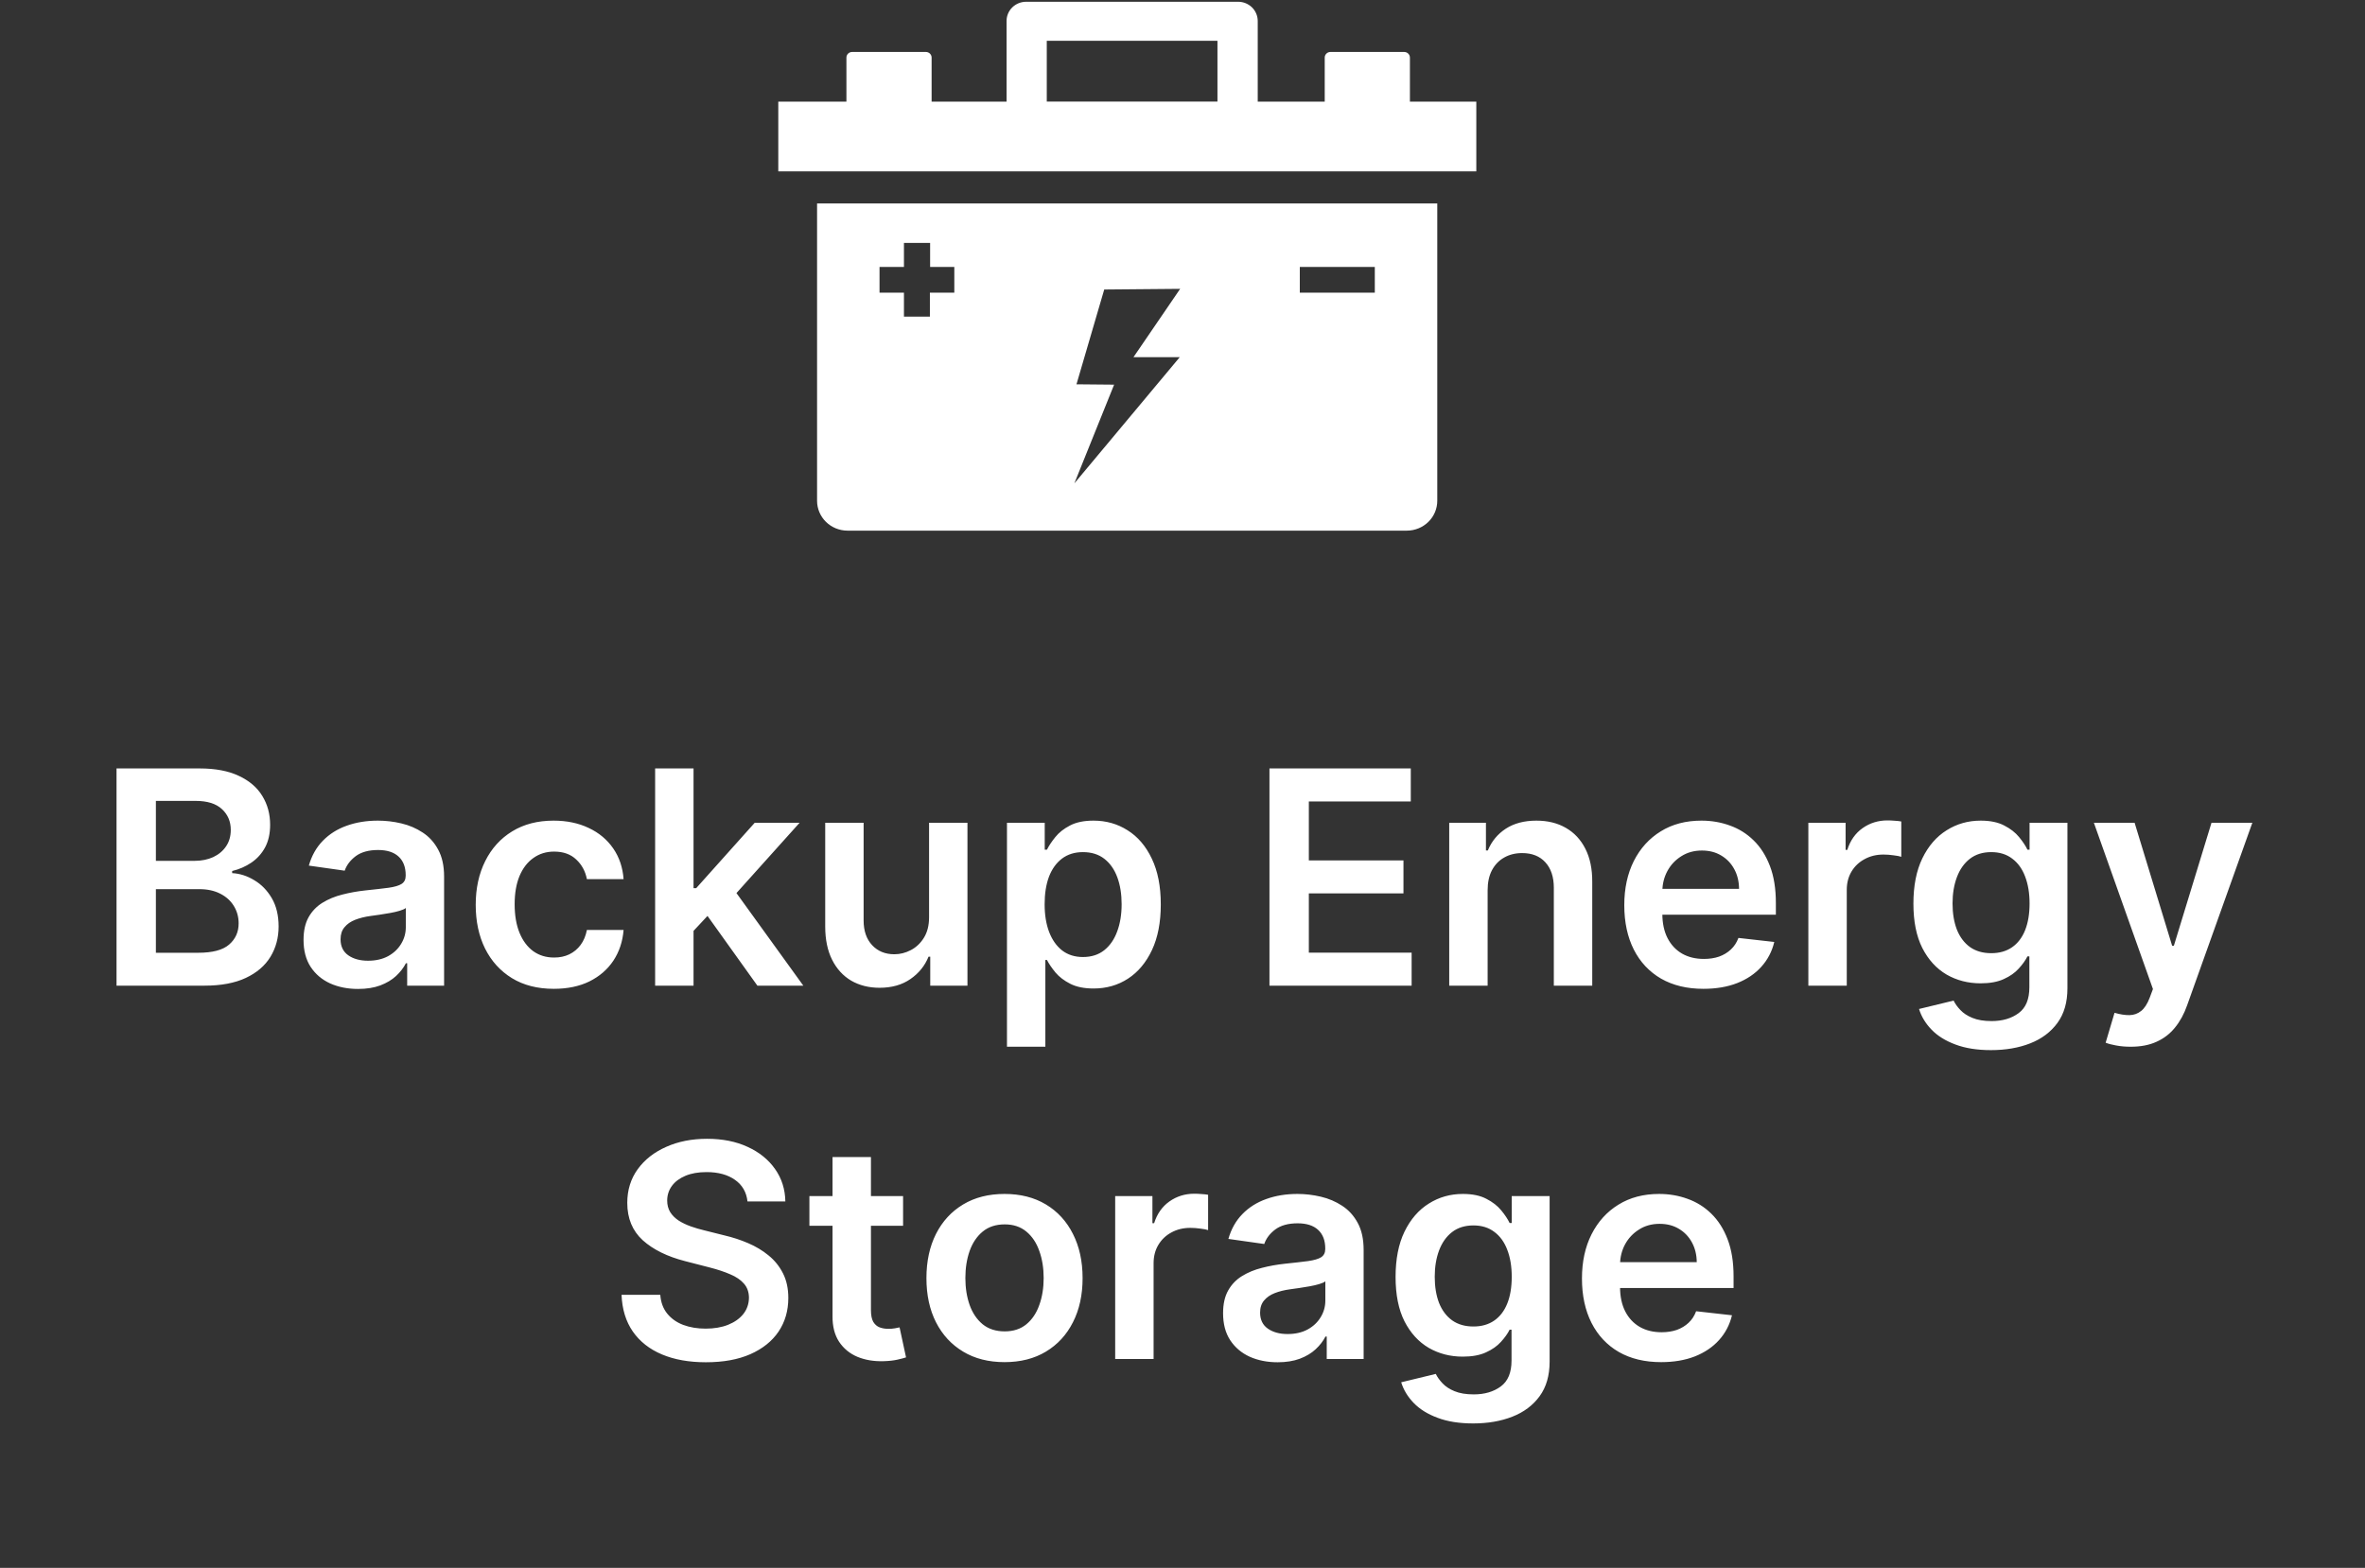 <svg width="95" height="63" viewBox="0 0 95 63" fill="none" xmlns="http://www.w3.org/2000/svg">
<rect x="0" y="0" width="95" height="63" fill="#333333" stroke="none"/>
<path d="M4.681 39.605V30.877H8.022C8.653 30.877 9.177 30.977 9.594 31.175C10.015 31.372 10.329 31.64 10.536 31.981C10.746 32.322 10.851 32.708 10.851 33.14C10.851 33.495 10.783 33.799 10.647 34.052C10.511 34.302 10.327 34.505 10.097 34.661C9.867 34.818 9.61 34.93 9.326 34.998V35.083C9.636 35.1 9.932 35.195 10.216 35.369C10.503 35.539 10.738 35.781 10.92 36.093C11.101 36.406 11.192 36.783 11.192 37.227C11.192 37.678 11.083 38.085 10.864 38.445C10.646 38.803 10.316 39.086 9.876 39.293C9.435 39.501 8.881 39.605 8.214 39.605H4.681ZM6.262 38.283H7.962C8.536 38.283 8.949 38.174 9.202 37.955C9.458 37.734 9.586 37.45 9.586 37.103C9.586 36.844 9.522 36.612 9.394 36.404C9.266 36.194 9.084 36.029 8.849 35.91C8.613 35.788 8.332 35.727 8.005 35.727H6.262V38.283ZM6.262 34.589H7.826C8.099 34.589 8.344 34.539 8.563 34.44C8.782 34.337 8.954 34.194 9.079 34.009C9.207 33.822 9.27 33.6 9.27 33.344C9.27 33.007 9.151 32.728 8.913 32.509C8.677 32.291 8.326 32.181 7.86 32.181H6.262V34.589ZM14.383 39.737C13.968 39.737 13.595 39.663 13.262 39.515C12.933 39.364 12.671 39.143 12.478 38.85C12.288 38.558 12.193 38.197 12.193 37.768C12.193 37.398 12.261 37.093 12.397 36.852C12.534 36.61 12.72 36.417 12.956 36.272C13.191 36.127 13.457 36.018 13.752 35.944C14.051 35.867 14.359 35.812 14.677 35.778C15.061 35.738 15.372 35.703 15.61 35.671C15.849 35.637 16.022 35.586 16.13 35.518C16.241 35.447 16.296 35.337 16.296 35.19V35.164C16.296 34.843 16.201 34.594 16.011 34.418C15.821 34.242 15.546 34.154 15.188 34.154C14.811 34.154 14.511 34.237 14.289 34.401C14.071 34.566 13.923 34.761 13.846 34.985L12.406 34.781C12.519 34.383 12.707 34.05 12.968 33.783C13.23 33.514 13.549 33.312 13.927 33.178C14.305 33.042 14.723 32.974 15.18 32.974C15.495 32.974 15.809 33.011 16.122 33.085C16.434 33.158 16.72 33.281 16.978 33.451C17.237 33.619 17.444 33.847 17.6 34.137C17.759 34.427 17.839 34.789 17.839 35.224V39.605H16.356V38.705H16.305C16.211 38.887 16.079 39.058 15.909 39.217C15.741 39.373 15.529 39.499 15.274 39.596C15.021 39.69 14.724 39.737 14.383 39.737ZM14.784 38.603C15.093 38.603 15.362 38.542 15.589 38.42C15.816 38.295 15.991 38.13 16.113 37.925C16.238 37.721 16.301 37.498 16.301 37.257V36.485C16.252 36.525 16.17 36.562 16.053 36.596C15.94 36.63 15.812 36.66 15.67 36.685C15.528 36.711 15.387 36.734 15.248 36.754C15.109 36.773 14.988 36.791 14.886 36.805C14.656 36.836 14.45 36.887 14.268 36.958C14.086 37.029 13.943 37.129 13.838 37.257C13.732 37.382 13.68 37.543 13.68 37.742C13.68 38.026 13.784 38.241 13.991 38.386C14.198 38.531 14.463 38.603 14.784 38.603ZM22.245 39.732C21.592 39.732 21.031 39.589 20.562 39.302C20.096 39.015 19.737 38.619 19.484 38.113C19.234 37.605 19.109 37.019 19.109 36.357C19.109 35.693 19.237 35.106 19.492 34.597C19.748 34.086 20.109 33.688 20.575 33.404C21.044 33.117 21.598 32.974 22.237 32.974C22.768 32.974 23.238 33.072 23.647 33.268C24.059 33.461 24.387 33.735 24.632 34.09C24.876 34.443 25.015 34.855 25.049 35.326H23.575C23.515 35.011 23.373 34.748 23.149 34.538C22.927 34.325 22.63 34.218 22.258 34.218C21.943 34.218 21.666 34.303 21.427 34.474C21.189 34.641 21.002 34.883 20.869 35.198C20.738 35.514 20.673 35.891 20.673 36.332C20.673 36.778 20.738 37.161 20.869 37.482C21 37.8 21.183 38.046 21.419 38.219C21.657 38.39 21.937 38.475 22.258 38.475C22.485 38.475 22.689 38.433 22.867 38.347C23.049 38.259 23.201 38.133 23.323 37.968C23.446 37.803 23.529 37.603 23.575 37.367H25.049C25.012 37.83 24.876 38.241 24.64 38.599C24.404 38.954 24.083 39.232 23.677 39.434C23.271 39.633 22.794 39.732 22.245 39.732ZM27.722 37.55L27.718 35.688H27.965L30.317 33.059H32.12L29.227 36.281H28.907L27.722 37.55ZM26.316 39.605V30.877H27.859V39.605H26.316ZM30.424 39.605L28.293 36.626L29.333 35.539L32.269 39.605H30.424ZM37.32 36.852V33.059H38.862V39.605H37.367V38.441H37.298C37.151 38.808 36.908 39.107 36.57 39.34C36.235 39.573 35.821 39.69 35.33 39.69C34.901 39.69 34.522 39.594 34.192 39.404C33.865 39.211 33.61 38.931 33.425 38.565C33.24 38.195 33.148 37.749 33.148 37.227V33.059H34.691V36.988C34.691 37.403 34.804 37.732 35.032 37.977C35.259 38.221 35.557 38.343 35.926 38.343C36.154 38.343 36.374 38.288 36.587 38.177C36.8 38.066 36.975 37.901 37.111 37.683C37.25 37.461 37.32 37.184 37.32 36.852ZM40.449 42.059V33.059H41.966V34.141H42.055C42.135 33.982 42.247 33.813 42.392 33.634C42.537 33.453 42.733 33.298 42.98 33.17C43.227 33.039 43.542 32.974 43.926 32.974C44.432 32.974 44.888 33.103 45.294 33.362C45.703 33.617 46.027 33.996 46.266 34.499C46.507 34.999 46.628 35.613 46.628 36.34C46.628 37.059 46.51 37.67 46.274 38.173C46.038 38.675 45.717 39.059 45.311 39.323C44.905 39.587 44.444 39.719 43.93 39.719C43.555 39.719 43.244 39.657 42.997 39.532C42.75 39.407 42.551 39.257 42.401 39.08C42.253 38.901 42.138 38.732 42.055 38.573H41.991V42.059H40.449ZM41.962 36.332C41.962 36.755 42.021 37.126 42.141 37.444C42.263 37.762 42.437 38.011 42.665 38.19C42.895 38.366 43.173 38.454 43.5 38.454C43.841 38.454 44.126 38.363 44.356 38.181C44.587 37.996 44.76 37.745 44.876 37.427C44.996 37.106 45.055 36.741 45.055 36.332C45.055 35.925 44.997 35.565 44.881 35.249C44.764 34.934 44.591 34.687 44.361 34.508C44.131 34.329 43.844 34.239 43.5 34.239C43.17 34.239 42.891 34.326 42.66 34.499C42.43 34.673 42.256 34.916 42.136 35.228C42.02 35.541 41.962 35.908 41.962 36.332ZM50.993 39.605V30.877H56.67V32.203H52.575V34.572H56.376V35.897H52.575V38.279H56.704V39.605H50.993ZM59.757 35.769V39.605H58.214V33.059H59.689V34.171H59.766C59.916 33.805 60.156 33.514 60.486 33.298C60.818 33.082 61.229 32.974 61.717 32.974C62.169 32.974 62.562 33.07 62.898 33.264C63.236 33.457 63.497 33.737 63.682 34.103C63.869 34.469 63.962 34.914 63.959 35.437V39.605H62.416V35.675C62.416 35.238 62.303 34.896 62.075 34.648C61.851 34.401 61.54 34.278 61.142 34.278C60.872 34.278 60.632 34.337 60.422 34.457C60.214 34.573 60.051 34.742 59.932 34.964C59.815 35.185 59.757 35.454 59.757 35.769ZM68.425 39.732C67.768 39.732 67.202 39.596 66.724 39.323C66.25 39.048 65.885 38.658 65.629 38.156C65.374 37.65 65.246 37.055 65.246 36.37C65.246 35.697 65.374 35.106 65.629 34.597C65.888 34.086 66.249 33.688 66.712 33.404C67.175 33.117 67.719 32.974 68.344 32.974C68.747 32.974 69.128 33.039 69.486 33.17C69.847 33.298 70.165 33.496 70.44 33.766C70.719 34.036 70.937 34.38 71.097 34.798C71.256 35.212 71.335 35.707 71.335 36.281V36.754H65.97V35.714H69.856C69.854 35.418 69.79 35.156 69.665 34.925C69.54 34.693 69.365 34.509 69.141 34.376C68.919 34.242 68.66 34.175 68.365 34.175C68.05 34.175 67.773 34.252 67.534 34.406C67.295 34.556 67.109 34.755 66.976 35.002C66.845 35.246 66.778 35.515 66.775 35.808V36.715C66.775 37.096 66.845 37.423 66.984 37.695C67.124 37.965 67.318 38.173 67.568 38.318C67.818 38.46 68.111 38.531 68.446 38.531C68.67 38.531 68.874 38.499 69.055 38.437C69.237 38.371 69.395 38.276 69.528 38.151C69.662 38.026 69.763 37.871 69.831 37.687L71.271 37.849C71.18 38.23 71.007 38.562 70.751 38.846C70.499 39.127 70.175 39.346 69.78 39.502C69.385 39.656 68.933 39.732 68.425 39.732ZM72.64 39.605V33.059H74.136V34.15H74.204C74.323 33.772 74.528 33.481 74.818 33.276C75.11 33.069 75.444 32.965 75.819 32.965C75.904 32.965 75.999 32.969 76.105 32.978C76.213 32.984 76.302 32.994 76.373 33.008V34.427C76.308 34.404 76.204 34.384 76.062 34.367C75.923 34.347 75.788 34.337 75.657 34.337C75.376 34.337 75.123 34.398 74.899 34.521C74.677 34.64 74.502 34.806 74.374 35.019C74.247 35.232 74.183 35.478 74.183 35.757V39.605H72.64ZM79.975 42.195C79.421 42.195 78.945 42.12 78.547 41.969C78.15 41.822 77.83 41.623 77.589 41.373C77.347 41.123 77.18 40.846 77.086 40.542L78.475 40.205C78.537 40.333 78.628 40.46 78.748 40.585C78.867 40.712 79.028 40.818 79.229 40.9C79.434 40.985 79.691 41.028 80.001 41.028C80.438 41.028 80.8 40.921 81.087 40.708C81.374 40.498 81.518 40.151 81.518 39.668V38.428H81.441C81.361 38.587 81.245 38.751 81.091 38.918C80.941 39.086 80.741 39.227 80.491 39.34C80.243 39.454 79.932 39.511 79.557 39.511C79.055 39.511 78.599 39.393 78.189 39.157C77.783 38.918 77.459 38.563 77.218 38.092C76.979 37.617 76.86 37.023 76.86 36.31C76.86 35.592 76.979 34.985 77.218 34.491C77.459 33.994 77.785 33.617 78.194 33.362C78.603 33.103 79.059 32.974 79.562 32.974C79.945 32.974 80.26 33.039 80.508 33.17C80.758 33.298 80.957 33.453 81.104 33.634C81.252 33.813 81.364 33.982 81.441 34.141H81.526V33.059H83.047V39.711C83.047 40.271 82.914 40.734 82.647 41.1C82.38 41.467 82.015 41.741 81.552 41.923C81.089 42.105 80.563 42.195 79.975 42.195ZM79.988 38.3C80.314 38.3 80.593 38.221 80.823 38.062C81.053 37.903 81.228 37.674 81.347 37.376C81.466 37.078 81.526 36.719 81.526 36.302C81.526 35.89 81.466 35.529 81.347 35.219C81.231 34.91 81.057 34.67 80.827 34.499C80.6 34.326 80.32 34.239 79.988 34.239C79.644 34.239 79.357 34.329 79.127 34.508C78.897 34.687 78.724 34.933 78.607 35.245C78.491 35.555 78.432 35.907 78.432 36.302C78.432 36.703 78.491 37.053 78.607 37.355C78.727 37.653 78.901 37.886 79.131 38.053C79.364 38.218 79.65 38.3 79.988 38.3ZM85.587 42.059C85.377 42.059 85.182 42.042 85.003 42.008C84.827 41.977 84.687 41.94 84.582 41.897L84.939 40.695C85.164 40.761 85.364 40.792 85.54 40.789C85.716 40.786 85.871 40.731 86.005 40.623C86.141 40.518 86.256 40.342 86.35 40.094L86.482 39.741L84.109 33.059H85.745L87.253 38.002H87.322L88.834 33.059H90.475L87.854 40.397C87.732 40.744 87.57 41.041 87.368 41.288C87.167 41.538 86.92 41.728 86.627 41.859C86.337 41.992 85.991 42.059 85.587 42.059ZM30.026 48.276C29.986 47.904 29.818 47.614 29.523 47.407C29.23 47.2 28.849 47.096 28.381 47.096C28.051 47.096 27.768 47.146 27.533 47.245C27.297 47.344 27.116 47.48 26.991 47.65C26.866 47.82 26.802 48.015 26.8 48.234C26.8 48.416 26.841 48.573 26.923 48.707C27.008 48.84 27.123 48.954 27.268 49.048C27.413 49.139 27.574 49.215 27.75 49.278C27.926 49.34 28.104 49.393 28.283 49.435L29.101 49.64C29.43 49.717 29.747 49.82 30.051 49.951C30.358 50.082 30.632 50.246 30.873 50.445C31.118 50.644 31.311 50.884 31.453 51.166C31.595 51.447 31.666 51.776 31.666 52.154C31.666 52.666 31.535 53.116 31.274 53.505C31.013 53.891 30.635 54.194 30.14 54.413C29.649 54.629 29.054 54.737 28.355 54.737C27.676 54.737 27.087 54.632 26.587 54.421C26.089 54.211 25.7 53.904 25.419 53.501C25.14 53.097 24.99 52.606 24.967 52.026H26.523C26.545 52.33 26.639 52.583 26.804 52.785C26.969 52.987 27.183 53.137 27.447 53.237C27.714 53.336 28.013 53.386 28.342 53.386C28.686 53.386 28.987 53.335 29.246 53.232C29.507 53.127 29.712 52.982 29.859 52.798C30.007 52.61 30.082 52.391 30.085 52.141C30.082 51.914 30.015 51.727 29.885 51.579C29.754 51.428 29.571 51.303 29.335 51.204C29.102 51.102 28.829 51.011 28.517 50.931L27.524 50.675C26.805 50.491 26.237 50.211 25.82 49.836C25.405 49.458 25.197 48.957 25.197 48.332C25.197 47.818 25.337 47.367 25.615 46.981C25.896 46.594 26.278 46.295 26.761 46.082C27.244 45.866 27.791 45.758 28.402 45.758C29.021 45.758 29.564 45.866 30.03 46.082C30.498 46.295 30.866 46.592 31.133 46.972C31.401 47.35 31.538 47.785 31.547 48.276H30.026ZM36.276 48.059V49.252H32.513V48.059H36.276ZM33.442 46.491H34.985V52.636C34.985 52.843 35.016 53.002 35.078 53.113C35.144 53.221 35.229 53.295 35.334 53.335C35.439 53.374 35.556 53.394 35.684 53.394C35.78 53.394 35.868 53.387 35.948 53.373C36.03 53.359 36.093 53.346 36.135 53.335L36.395 54.541C36.313 54.569 36.195 54.6 36.041 54.634C35.891 54.668 35.706 54.688 35.487 54.694C35.101 54.705 34.753 54.647 34.443 54.519C34.134 54.389 33.888 54.187 33.706 53.914C33.527 53.641 33.439 53.3 33.442 52.891V46.491ZM40.351 54.732C39.712 54.732 39.158 54.592 38.689 54.31C38.22 54.029 37.856 53.636 37.598 53.13C37.342 52.624 37.214 52.033 37.214 51.357C37.214 50.681 37.342 50.089 37.598 49.58C37.856 49.072 38.22 48.677 38.689 48.396C39.158 48.114 39.712 47.974 40.351 47.974C40.99 47.974 41.544 48.114 42.013 48.396C42.481 48.677 42.844 49.072 43.099 49.58C43.358 50.089 43.487 50.681 43.487 51.357C43.487 52.033 43.358 52.624 43.099 53.13C42.844 53.636 42.481 54.029 42.013 54.31C41.544 54.592 40.99 54.732 40.351 54.732ZM40.359 53.496C40.706 53.496 40.996 53.401 41.229 53.211C41.462 53.018 41.635 52.759 41.748 52.435C41.865 52.112 41.923 51.751 41.923 51.353C41.923 50.953 41.865 50.59 41.748 50.266C41.635 49.94 41.462 49.68 41.229 49.487C40.996 49.293 40.706 49.197 40.359 49.197C40.004 49.197 39.709 49.293 39.473 49.487C39.24 49.68 39.065 49.94 38.949 50.266C38.835 50.59 38.778 50.953 38.778 51.353C38.778 51.751 38.835 52.112 38.949 52.435C39.065 52.759 39.24 53.018 39.473 53.211C39.709 53.401 40.004 53.496 40.359 53.496ZM44.796 54.605V48.059H46.292V49.15H46.36C46.48 48.772 46.684 48.481 46.974 48.276C47.267 48.069 47.6 47.965 47.975 47.965C48.061 47.965 48.156 47.969 48.261 47.978C48.369 47.984 48.458 47.994 48.529 48.008V49.427C48.464 49.404 48.36 49.384 48.218 49.367C48.079 49.347 47.944 49.337 47.813 49.337C47.532 49.337 47.279 49.398 47.055 49.521C46.833 49.64 46.659 49.806 46.531 50.019C46.403 50.232 46.339 50.478 46.339 50.757V54.605H44.796ZM51.321 54.737C50.906 54.737 50.532 54.663 50.2 54.515C49.87 54.364 49.609 54.143 49.416 53.85C49.225 53.558 49.13 53.197 49.13 52.768C49.13 52.398 49.198 52.093 49.335 51.852C49.471 51.61 49.657 51.417 49.893 51.272C50.129 51.127 50.394 51.018 50.69 50.944C50.988 50.867 51.296 50.812 51.615 50.778C51.998 50.738 52.309 50.703 52.548 50.671C52.786 50.637 52.96 50.586 53.068 50.518C53.178 50.447 53.234 50.337 53.234 50.19V50.164C53.234 49.843 53.139 49.594 52.948 49.418C52.758 49.242 52.484 49.154 52.126 49.154C51.748 49.154 51.448 49.237 51.227 49.401C51.008 49.566 50.86 49.761 50.784 49.985L49.343 49.781C49.457 49.383 49.644 49.05 49.906 48.783C50.167 48.514 50.487 48.312 50.865 48.178C51.242 48.042 51.66 47.974 52.117 47.974C52.433 47.974 52.747 48.011 53.059 48.085C53.372 48.158 53.657 48.281 53.916 48.451C54.174 48.619 54.382 48.847 54.538 49.137C54.697 49.427 54.776 49.789 54.776 50.224V54.605H53.294V53.705H53.242C53.149 53.887 53.017 54.058 52.846 54.217C52.678 54.373 52.467 54.499 52.211 54.596C51.958 54.69 51.661 54.737 51.321 54.737ZM51.721 53.603C52.031 53.603 52.299 53.542 52.526 53.42C52.754 53.295 52.928 53.13 53.051 52.925C53.176 52.721 53.238 52.498 53.238 52.257V51.485C53.19 51.525 53.108 51.562 52.991 51.596C52.877 51.63 52.749 51.66 52.608 51.685C52.465 51.711 52.325 51.734 52.186 51.754C52.046 51.773 51.926 51.791 51.823 51.805C51.593 51.836 51.387 51.887 51.206 51.958C51.024 52.029 50.88 52.129 50.775 52.257C50.67 52.382 50.617 52.543 50.617 52.742C50.617 53.026 50.721 53.241 50.928 53.386C51.136 53.531 51.4 53.603 51.721 53.603ZM59.174 57.195C58.62 57.195 58.144 57.12 57.747 56.969C57.349 56.822 57.029 56.623 56.788 56.373C56.546 56.123 56.379 55.846 56.285 55.542L57.674 55.205C57.737 55.333 57.828 55.46 57.947 55.585C58.066 55.712 58.227 55.818 58.428 55.9C58.633 55.985 58.89 56.028 59.2 56.028C59.637 56.028 59.999 55.921 60.286 55.708C60.573 55.498 60.717 55.151 60.717 54.668V53.428H60.64C60.561 53.587 60.444 53.751 60.291 53.918C60.14 54.086 59.94 54.227 59.69 54.34C59.443 54.454 59.132 54.511 58.757 54.511C58.254 54.511 57.798 54.393 57.389 54.157C56.983 53.918 56.659 53.563 56.417 53.092C56.178 52.617 56.059 52.023 56.059 51.31C56.059 50.592 56.178 49.985 56.417 49.491C56.659 48.994 56.984 48.617 57.393 48.362C57.802 48.103 58.258 47.974 58.761 47.974C59.144 47.974 59.46 48.039 59.707 48.17C59.957 48.298 60.156 48.453 60.303 48.634C60.451 48.813 60.563 48.982 60.64 49.141H60.725V48.059H62.247V54.711C62.247 55.271 62.113 55.734 61.846 56.1C61.579 56.467 61.214 56.741 60.751 56.923C60.288 57.105 59.762 57.195 59.174 57.195ZM59.187 53.3C59.514 53.3 59.792 53.221 60.022 53.062C60.252 52.903 60.427 52.674 60.546 52.376C60.666 52.078 60.725 51.719 60.725 51.302C60.725 50.89 60.666 50.529 60.546 50.219C60.43 49.91 60.257 49.67 60.026 49.499C59.799 49.326 59.519 49.239 59.187 49.239C58.843 49.239 58.556 49.329 58.326 49.508C58.096 49.687 57.923 49.933 57.806 50.245C57.69 50.555 57.632 50.907 57.632 51.302C57.632 51.703 57.69 52.053 57.806 52.355C57.926 52.653 58.1 52.886 58.331 53.053C58.563 53.218 58.849 53.3 59.187 53.3ZM66.725 54.732C66.069 54.732 65.502 54.596 65.025 54.323C64.551 54.048 64.186 53.658 63.93 53.156C63.674 52.65 63.546 52.055 63.546 51.37C63.546 50.697 63.674 50.106 63.93 49.597C64.189 49.086 64.549 48.688 65.012 48.404C65.475 48.117 66.019 47.974 66.644 47.974C67.048 47.974 67.428 48.039 67.787 48.17C68.147 48.298 68.465 48.496 68.741 48.766C69.019 49.036 69.238 49.38 69.397 49.798C69.556 50.212 69.636 50.707 69.636 51.281V51.754H64.271V50.714H68.157C68.154 50.418 68.09 50.156 67.965 49.925C67.84 49.693 67.666 49.509 67.441 49.376C67.22 49.242 66.961 49.175 66.666 49.175C66.35 49.175 66.073 49.252 65.835 49.406C65.596 49.556 65.41 49.755 65.276 50.002C65.146 50.246 65.079 50.515 65.076 50.808V51.715C65.076 52.096 65.146 52.423 65.285 52.695C65.424 52.965 65.619 53.173 65.869 53.318C66.119 53.46 66.412 53.531 66.747 53.531C66.971 53.531 67.174 53.499 67.356 53.437C67.538 53.371 67.696 53.276 67.829 53.151C67.963 53.026 68.064 52.871 68.132 52.687L69.572 52.849C69.481 53.23 69.308 53.562 69.052 53.846C68.799 54.127 68.475 54.346 68.081 54.502C67.686 54.656 67.234 54.732 66.725 54.732Z" fill="white"/>
<path fill-rule="evenodd" clip-rule="evenodd" d="M32.821 8.174H57.734V20.125C57.733 20.442 57.605 20.746 57.376 20.97C57.148 21.194 56.839 21.32 56.516 21.322H34.039C33.716 21.32 33.407 21.194 33.179 20.97C32.951 20.746 32.822 20.442 32.821 20.125V8.174ZM53.441 2.088H56.407C56.467 2.088 56.525 2.111 56.568 2.154C56.611 2.196 56.635 2.253 56.635 2.312V4.084H59.302V6.885H31.263V4.084H34V2.312C34 2.253 34.024 2.196 34.067 2.154C34.11 2.111 34.168 2.088 34.228 2.088H37.194C37.254 2.088 37.312 2.111 37.355 2.154C37.398 2.196 37.422 2.253 37.422 2.312V4.084H40.433V0.84C40.433 0.636 40.516 0.441 40.662 0.297C40.809 0.153 41.008 0.072 41.215 0.071L49.739 0.071C49.947 0.072 50.145 0.153 50.292 0.297C50.438 0.441 50.521 0.636 50.522 0.84V4.084H53.213V2.312C53.213 2.253 53.237 2.196 53.28 2.154C53.323 2.111 53.381 2.088 53.441 2.088ZM42.048 4.082H48.904V1.64H42.048V4.084V4.082ZM47.406 11.606L44.356 11.633L43.241 15.442L44.753 15.456L43.156 19.422L47.39 14.351H45.531L47.406 11.606ZM55.225 10.726V11.759H52.212V10.726H55.225ZM36.311 9.762H37.362V10.726H38.334V11.759H37.353V12.722H36.311V11.759H35.33V10.726H36.311V9.762Z" fill="white"/>
</svg>
